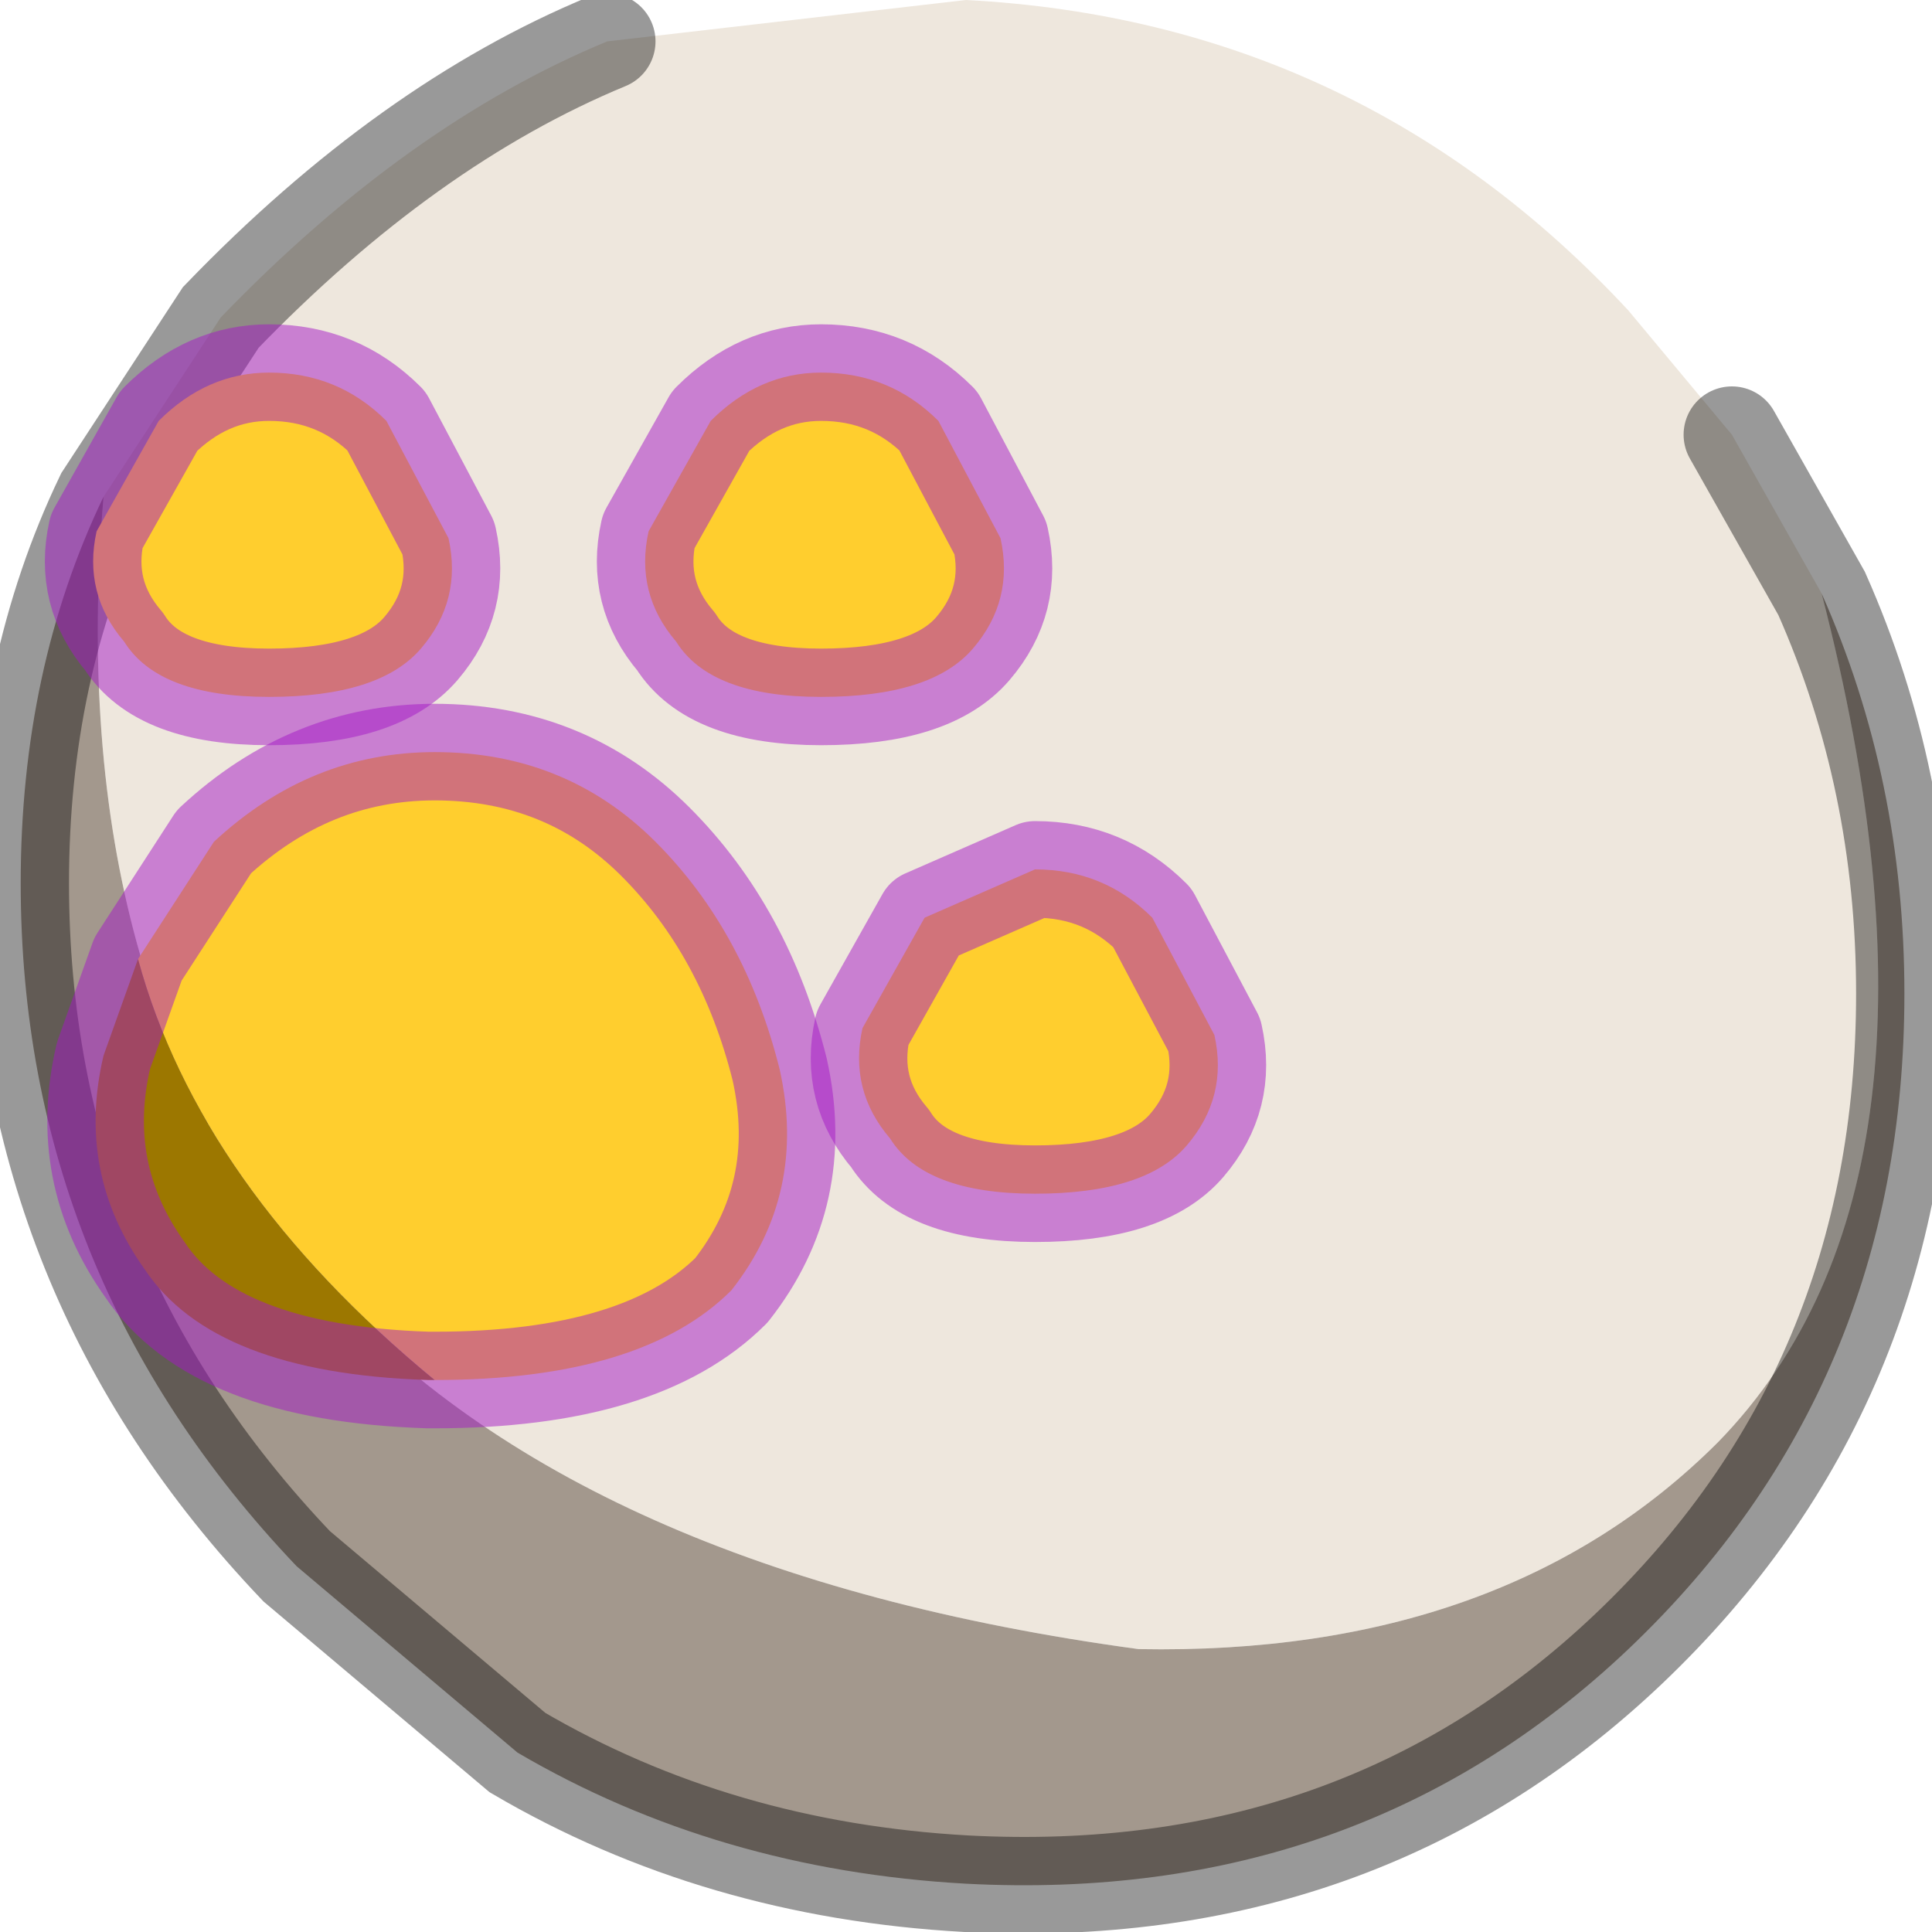 <?xml version="1.0" encoding="utf-8"?>
<svg version="1.1" id="Layer_1"
xmlns="http://www.w3.org/2000/svg"
xmlns:xlink="http://www.w3.org/1999/xlink"
width="14px" height="14px"
xml:space="preserve">
<g id="PathID_1949" transform="matrix(1, 0, 0, 1, 7, 6.8)">
<path style="fill:#EEE7DD;fill-opacity:1" d="M5.45 3.65Q3.9 5.2 1.25 5.15Q-6.85 4.05 -6.25 -3.2L-5.4 -4.5Q-4.05 -5.9 -2.6 -6.5L0 -6.8Q2.85 -6.65 4.8 -4.55L5.55 -3.65L6.2 -2.5Q7.3 1.75 5.45 3.65" />
<path style="fill:#A3988D;fill-opacity:1" d="M6.2 -2.5Q6.8 -1.15 6.8 0.4Q6.8 3.25 4.8 5.15Q2.85 7 0 6.85Q-1.8 6.75 -3.25 5.9L-4.85 4.55Q-6.85 2.45 -6.85 -0.4Q-6.85 -1.95 -6.25 -3.2Q-6.85 4.05 1.25 5.15Q3.9 5.2 5.45 3.65Q7.3 1.75 6.2 -2.5" />
<path style="fill:none;stroke-width:0.7;stroke-linecap:round;stroke-linejoin:miter;stroke-miterlimit:5;stroke:#000000;stroke-opacity:0.4" d="M5.55 -3.65L6.2 -2.5Q6.8 -1.15 6.8 0.4Q6.8 3.25 4.8 5.15Q2.85 7 0 6.85Q-1.8 6.75 -3.25 5.9L-4.85 4.55Q-6.85 2.45 -6.85 -0.4Q-6.85 -1.95 -6.25 -3.2L-5.4 -4.5Q-4.05 -5.9 -2.6 -6.5" />
</g>
<g id="PathID_1950" transform="matrix(1, 0, 0, 1, 7, 6.8)">
<path style="fill:#FFCE2E;fill-opacity:1" d="M1.35 -0.15L1.8 0.7Q1.9 1.15 1.6 1.5Q1.3 1.85 0.5 1.85Q-0.3 1.85 -0.55 1.45Q-0.85 1.1 -0.75 0.65L-0.3 -0.15L0.5 -0.5Q1 -0.5 1.35 -0.15M0.05 -2.1Q-0.25 -1.75 -1.05 -1.75Q-1.85 -1.75 -2.1 -2.15Q-2.4 -2.5 -2.3 -2.95L-1.85 -3.75Q-1.5 -4.1 -1.05 -4.1Q-0.55 -4.1 -0.2 -3.75L0.25 -2.9Q0.35 -2.45 0.05 -2.1M-6.3 -2.95L-5.85 -3.75Q-5.5 -4.1 -5.05 -4.1Q-4.55 -4.1 -4.2 -3.75L-3.75 -2.9Q-3.65 -2.45 -3.95 -2.1Q-4.25 -1.75 -5.05 -1.75Q-5.85 -1.75 -6.1 -2.15Q-6.4 -2.5 -6.3 -2.95M-6 0.15L-5.45 -0.7Q-4.75 -1.35 -3.85 -1.35Q-2.9 -1.35 -2.25 -0.7Q-1.6 -0.05 -1.35 0.95Q-1.15 1.85 -1.7 2.55Q-2.35 3.2 -3.85 3.2Q-5.55 1.8 -6 0.15" />
<path style="fill:#9C7700;fill-opacity:1" d="M-3.85 3.2L-3.9 3.2Q-5.45 3.15 -5.95 2.4Q-6.45 1.7 -6.25 0.85L-6 0.15Q-5.55 1.8 -3.85 3.2" />
<path style="fill:none;stroke-width:0.7;stroke-linecap:round;stroke-linejoin:round;stroke-miterlimit:3;stroke:#A319C6;stroke-opacity:0.502" d="M1.35 -0.15L1.8 0.7Q1.9 1.15 1.6 1.5Q1.3 1.85 0.5 1.85Q-0.3 1.85 -0.55 1.45Q-0.85 1.1 -0.75 0.65L-0.3 -0.15L0.5 -0.5Q1 -0.5 1.35 -0.15z" />
<path style="fill:none;stroke-width:0.7;stroke-linecap:round;stroke-linejoin:round;stroke-miterlimit:3;stroke:#A319C6;stroke-opacity:0.502" d="M0.05 -2.1Q-0.25 -1.75 -1.05 -1.75Q-1.85 -1.75 -2.1 -2.15Q-2.4 -2.5 -2.3 -2.95L-1.85 -3.75Q-1.5 -4.1 -1.05 -4.1Q-0.55 -4.1 -0.2 -3.75L0.25 -2.9Q0.35 -2.45 0.05 -2.1z" />
<path style="fill:none;stroke-width:0.7;stroke-linecap:round;stroke-linejoin:round;stroke-miterlimit:3;stroke:#A319C6;stroke-opacity:0.502" d="M-6.3 -2.95L-5.85 -3.75Q-5.5 -4.1 -5.05 -4.1Q-4.55 -4.1 -4.2 -3.75L-3.75 -2.9Q-3.65 -2.45 -3.95 -2.1Q-4.25 -1.75 -5.05 -1.75Q-5.85 -1.75 -6.1 -2.15Q-6.4 -2.5 -6.3 -2.95z" />
<path style="fill:none;stroke-width:0.7;stroke-linecap:round;stroke-linejoin:round;stroke-miterlimit:3;stroke:#A319C6;stroke-opacity:0.502" d="M-6 0.15L-5.45 -0.7Q-4.75 -1.35 -3.85 -1.35Q-2.9 -1.35 -2.25 -0.7Q-1.6 -0.05 -1.35 0.95Q-1.15 1.85 -1.7 2.55Q-2.35 3.2 -3.85 3.2L-3.9 3.2Q-5.45 3.15 -5.95 2.4Q-6.45 1.7 -6.25 0.85L-6 0.15z" />
</g>
</svg>
